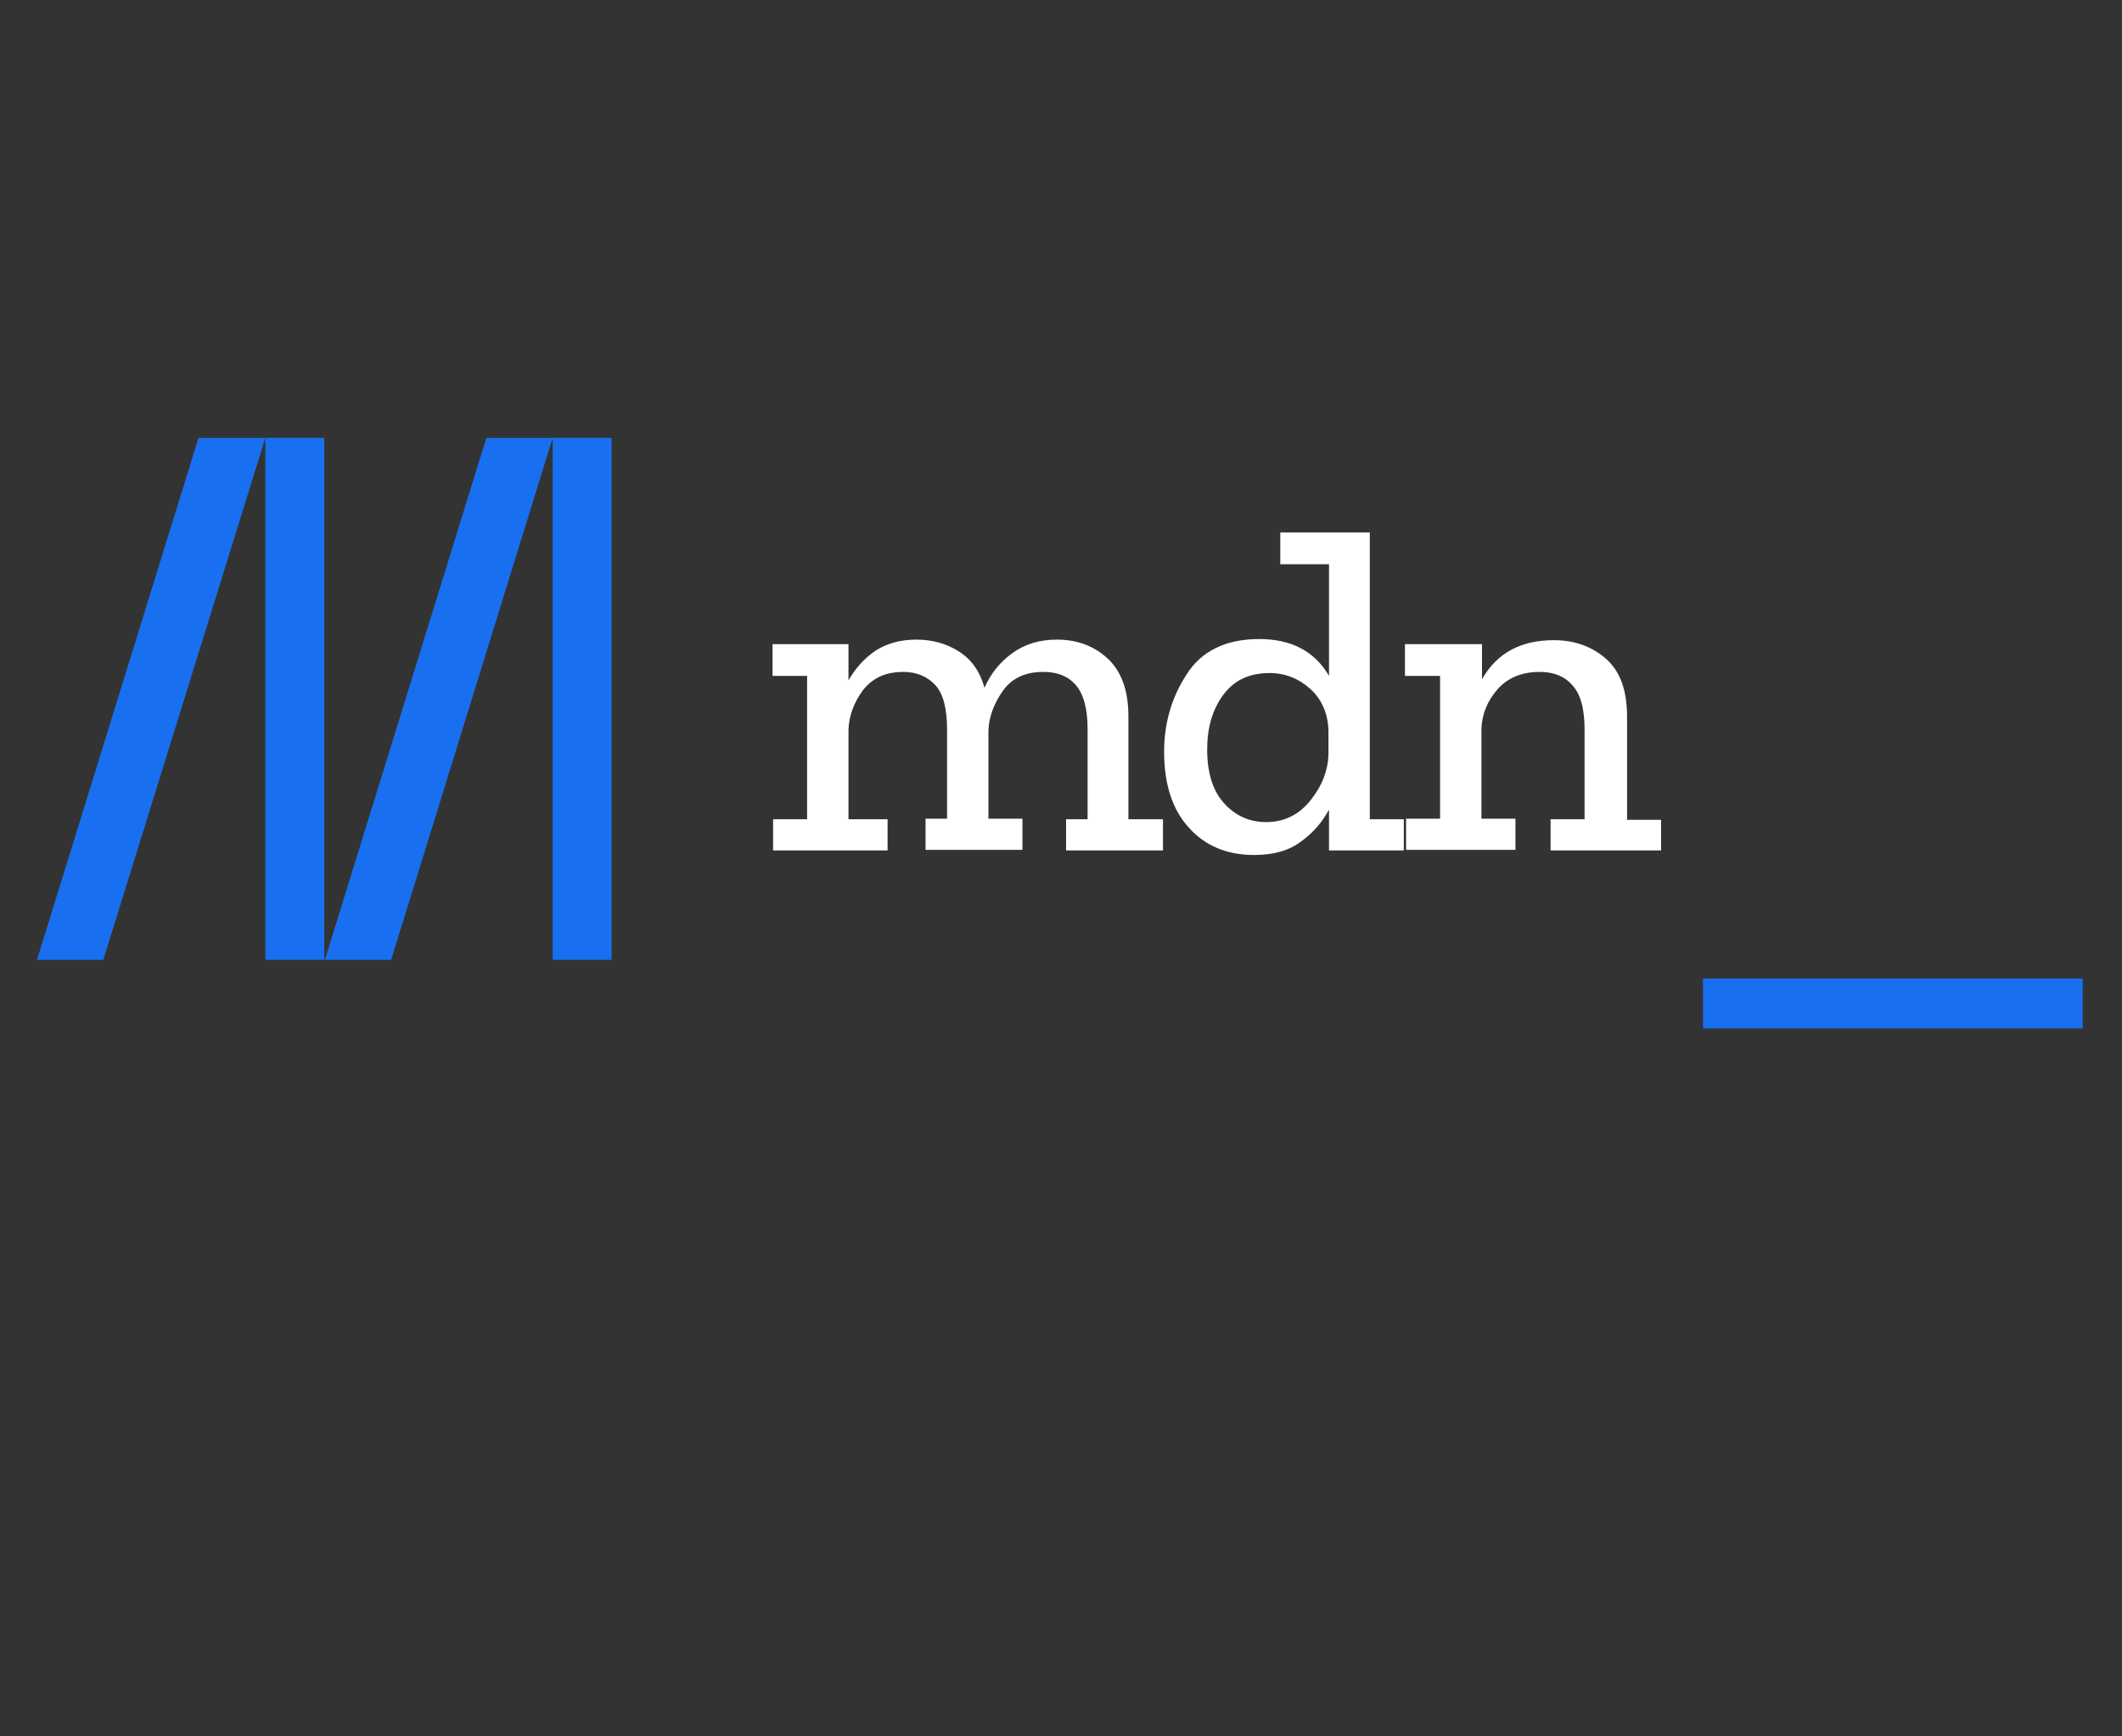 <?xml version="1.0" encoding="UTF-8" standalone="no"?>
<svg
   id="mdn-logo"
   x="0px"
   y="0px"
   viewBox="0 0 440 360"
   xml:space="preserve"
   version="1.1"
   sodipodi:docname="MDN_Web_Docs_logo.svg"
   width="440"
   height="360"
   inkscape:version="1.1.1 (3bf5ae0d25, 2021-09-20)"
   xmlns:inkscape="http://www.inkscape.org/namespaces/inkscape"
   xmlns:sodipodi="http://sodipodi.sourceforge.net/DTD/sodipodi-0.dtd"
   xmlns="http://www.w3.org/2000/svg"
   xmlns:svg="http://www.w3.org/2000/svg"><rect x="0" y="0" width="440" height="360" fill="#333333" stroke="none"/><defs
     id="defs27" /><sodipodi:namedview
     id="namedview25"
     pagecolor="#505050"
     bordercolor="#eeeeee"
     borderopacity="1"
     inkscape:showpageshadow="0"
     inkscape:pageopacity="0"
     inkscape:pagecheckerboard="0"
     inkscape:deskcolor="#505050"
     showgrid="false"
     inkscape:zoom="0.99007217"
     inkscape:cx="156.55424"
     inkscape:cy="126.75844"
     inkscape:window-width="1600"
     inkscape:window-height="835"
     inkscape:window-x="0"
     inkscape:window-y="0"
     inkscape:window-maximized="1"
     inkscape:current-layer="g22"
     inkscape:pageshadow="0" /><style
     type="text/css"
     id="style2">
  .logo-m{fill:#1870f0;}
  .logo-text{fill:#15141a;}
</style><g
     class="logo-m"
     id="g14"
     transform="matrix(1.175,0,0,1.175,7.672,90.778)"><path
       d="M 40.3,0 11.7,92.1 H 0 L 28.5,0 Z"
       id="path4" /><path
       d="M 50.7,0 V 92.1 H 40.3 V 0 Z"
       id="path6" /><path
       d="M 101.4,0 V 92.1 H 91 V 0 Z"
       id="path8" /><path
       d="M 91,0 62.5,92.1 H 50.8 L 79.3,0 Z"
       id="path10" /><path
       d="m 294,95.4 h 67 v 8.8 h -67 z"
       id="path12" /></g><g
     class="logo-text"
     id="g22"
     transform="matrix(1.175,0,0,1.175,7.672,90.778)"><path
       d="m 198.7,72.8 h -17.1 v -5.5 h 3.8 V 51.5 c 0,-3.7 -0.7,-6.3 -2.1,-7.9 -1.4,-1.6 -3.3,-2.3 -5.7,-2.3 -3.2,0 -5.6,1.1 -7.2,3.4 -1.6,2.3 -2.4,4.6 -2.5,6.9 v 15.6 h 6 v 5.5 h -17.1 v -5.5 h 3.8 V 51.5 c 0,-3.8 -0.7,-6.4 -2.1,-7.9 -1.4,-1.5 -3.3,-2.3 -5.6,-2.3 -3.2,0 -5.5,1.1 -7.2,3.3 -1.6,2.2 -2.4,4.5 -2.5,6.9 v 15.8 h 6.9 v 5.5 h -20.2 v -5.5 h 6 V 42 h -6.1 v -5.6 h 13.4 v 6.4 c 1.2,-2.1 2.7,-3.8 4.7,-5.2 2,-1.3 4.4,-2 7.3,-2 2.8,0 5.3,0.7 7.5,2.1 2.2,1.4 3.7,3.5 4.5,6.4 1.1,-2.5 2.7,-4.5 4.9,-6.1 2.2,-1.6 4.8,-2.4 7.9,-2.4 3.5,0 6.5,1.1 8.9,3.3 2.4,2.2 3.7,5.6 3.7,10.2 v 18.2 h 6.1 z"
       id="path16"
       style="fill:#ffffff;fill-opacity:1" /><path
       d="M 241.2,72.8 H 228 v -7.2 c -1.2,2.2 -2.8,4.1 -4.9,5.6 -2.1,1.6 -4.8,2.4 -8.3,2.4 -4.8,0 -8.7,-1.6 -11.6,-4.9 -2.9,-3.2 -4.3,-7.7 -4.3,-13.3 0,-5 1.3,-9.6 4,-13.7 2.6,-4.1 6.9,-6.2 12.8,-6.2 5.7,0 9.8,2.2 12.3,6.5 V 22.3 h -8.6 v -5.6 h 15.8 v 50.6 h 6 z M 227.9,56 v -4.4 c -0.1,-3 -1.2,-5.5 -3.2,-7.3 -2,-1.8 -4.4,-2.8 -7.2,-2.8 -3.6,0 -6.3,1.3 -8.2,3.9 -1.9,2.6 -2.8,5.8 -2.8,9.6 0,4.1 1,7.3 3,9.5 2,2.2 4.5,3.3 7.4,3.3 3.2,0 5.8,-1.3 7.8,-3.8 2.1,-2.6 3.1,-5.3 3.2,-8 z"
       id="path18"
       style="fill:#ffffff;fill-opacity:1" /><path
       d="m 286.4,72.8 h -19.3 v -5.5 h 6 V 51.5 c 0,-3.7 -0.7,-6.3 -2.2,-7.9 -1.4,-1.6 -3.4,-2.3 -5.7,-2.3 -3.1,0 -5.6,1 -7.4,3 -1.8,2 -2.8,4.4 -2.9,7 v 15.9 h 6 v 5.5 h -19.3 v -5.5 h 6 V 42 h -6.2 V 36.4 H 255 v 6.2 c 2.6,-4.6 6.8,-6.9 12.7,-6.9 3.6,0 6.7,1.1 9.2,3.3 2.5,2.2 3.7,5.6 3.7,10.2 v 18.2 h 6 v 5.4 z"
       id="path20"
       style="fill:#ffffff;fill-opacity:1" /></g></svg>
